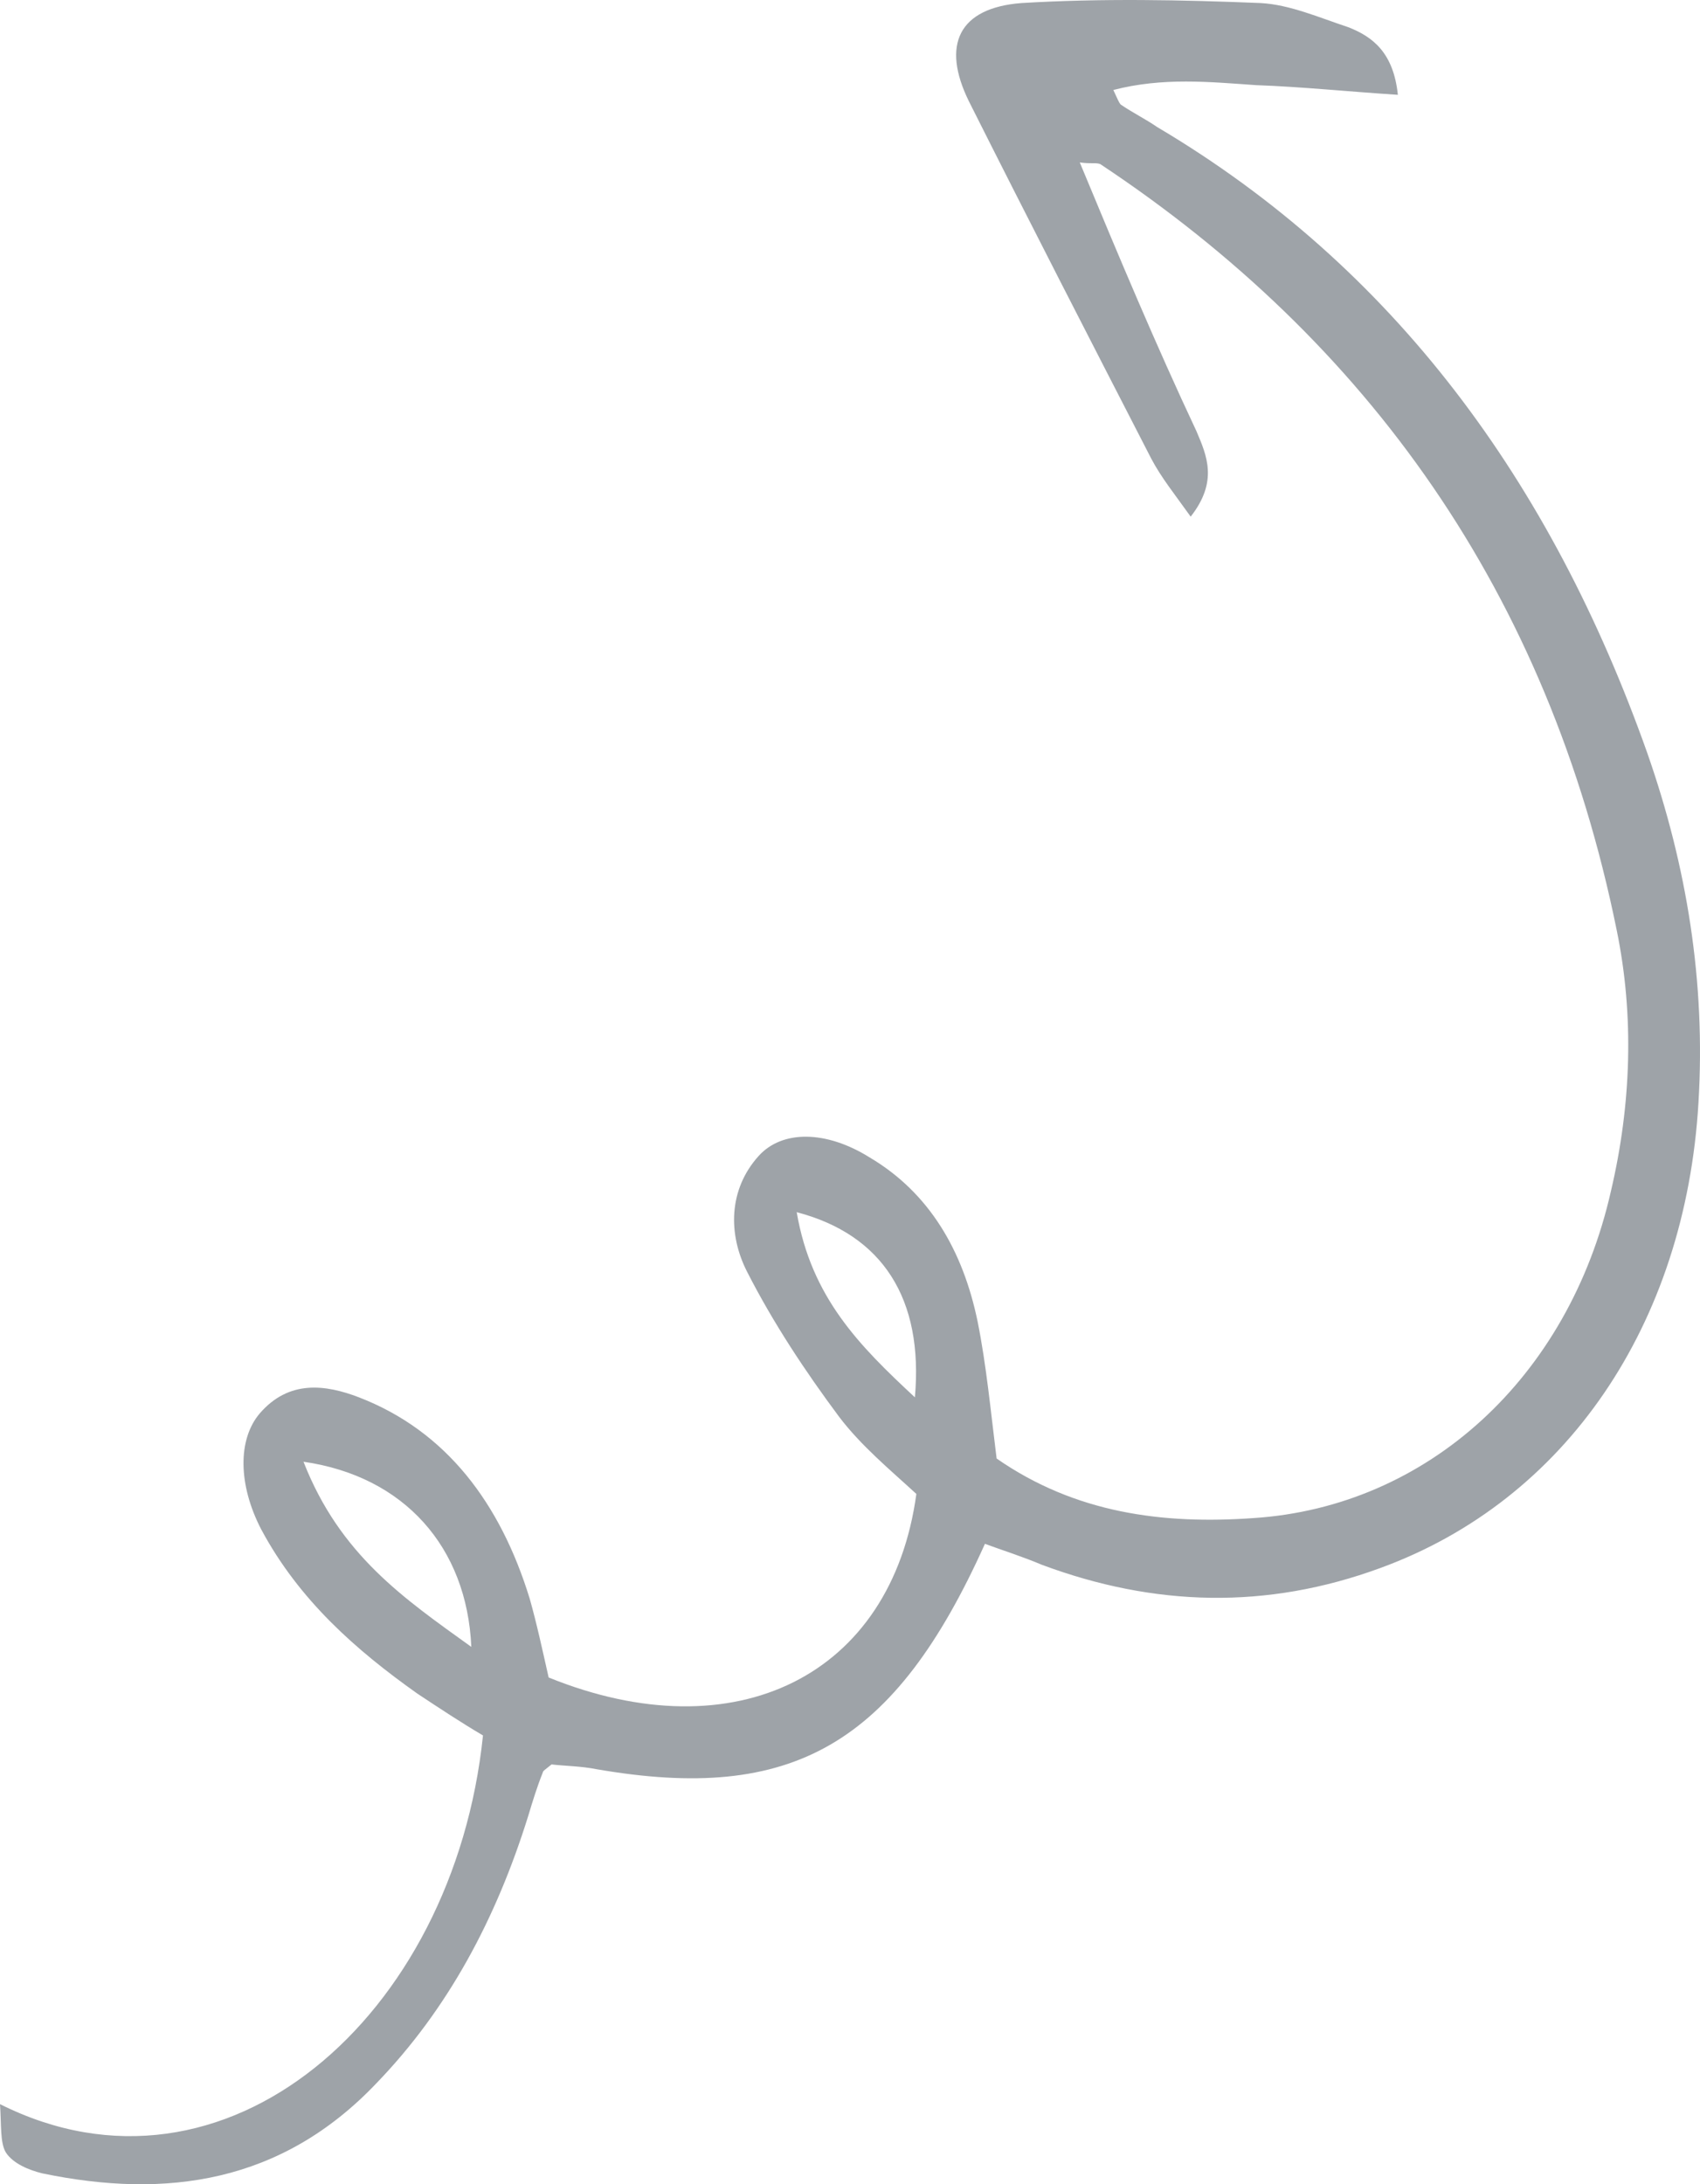 <svg width="123" height="158" viewBox="0 0 123 158" fill="none" xmlns="http://www.w3.org/2000/svg">
<path opacity="0.4" d="M78.125 11.75C78.97 11.867 79.287 11.75 79.603 11.867C98.923 24.678 112.015 42.846 116.977 67.303C118.244 73.476 118.032 79.881 116.554 86.17C113.493 99.68 103.252 108.997 90.689 109.812C84.143 110.278 77.808 109.463 72.108 105.503C71.685 102.126 71.368 98.748 70.735 95.604C69.679 90.479 67.251 86.287 62.922 83.724C59.755 81.745 56.588 81.745 54.899 83.608C52.682 86.054 52.682 89.315 54.054 91.993C55.955 95.72 58.277 99.214 60.705 102.475C62.289 104.571 64.4 106.318 66.301 108.065C64.506 121.225 53.21 126.816 39.696 121.342C39.274 119.478 38.852 117.499 38.324 115.635C36.212 108.764 32.306 103.523 25.971 101.077C23.543 100.146 20.904 99.796 18.792 102.242C17.209 104.105 17.209 107.366 18.898 110.627C21.643 115.752 25.76 119.362 30.194 122.507C31.778 123.555 33.362 124.603 34.945 125.535C32.834 145.916 16.259 160.357 0 152.205C0.106 153.719 -6.45006e-06 155 0.422 155.698C0.95 156.514 2.111 156.98 3.062 157.212C12.036 159.076 20.376 157.911 27.238 150.691C32.411 145.333 35.895 138.811 38.218 131.358C38.535 130.31 38.852 129.261 39.274 128.213C39.274 128.097 39.485 127.98 39.907 127.631C40.857 127.747 42.019 127.747 43.18 127.98C57.327 130.426 64.717 126.233 71.263 111.675C72.53 112.141 74.008 112.607 75.38 113.19C83.51 116.218 91.639 116.45 99.874 113.422C113.282 108.531 121.939 95.837 122.889 79.765C123.417 71.03 122.044 62.645 119.194 54.492C112.226 34.81 100.824 19.32 83.721 9.188C82.876 8.606 81.926 8.14 81.081 7.558C80.976 7.441 80.87 7.208 80.553 6.51C84.143 5.578 87.521 5.927 90.9 6.16C94.173 6.277 97.551 6.626 101.14 6.859C100.824 3.831 99.346 2.666 97.551 1.967C95.439 1.269 93.328 0.337 91.216 0.221C85.515 -0.012 79.709 -0.129 73.902 0.221C69.362 0.57 68.096 3.249 70.102 7.325C74.43 15.943 78.864 24.561 83.298 33.179C84.037 34.577 84.988 35.742 86.149 37.372C88.155 34.81 87.31 32.947 86.571 31.2C83.615 24.911 80.976 18.622 78.125 11.75ZM21.959 105.736C29.244 106.784 33.784 111.908 34.101 119.129C29.244 115.635 24.599 112.491 21.959 105.736ZM57.644 87.684C63.873 89.315 66.829 93.973 66.195 101.077C62.184 97.351 58.7 93.857 57.644 87.684Z" fill="#0D1927"/>
</svg>
